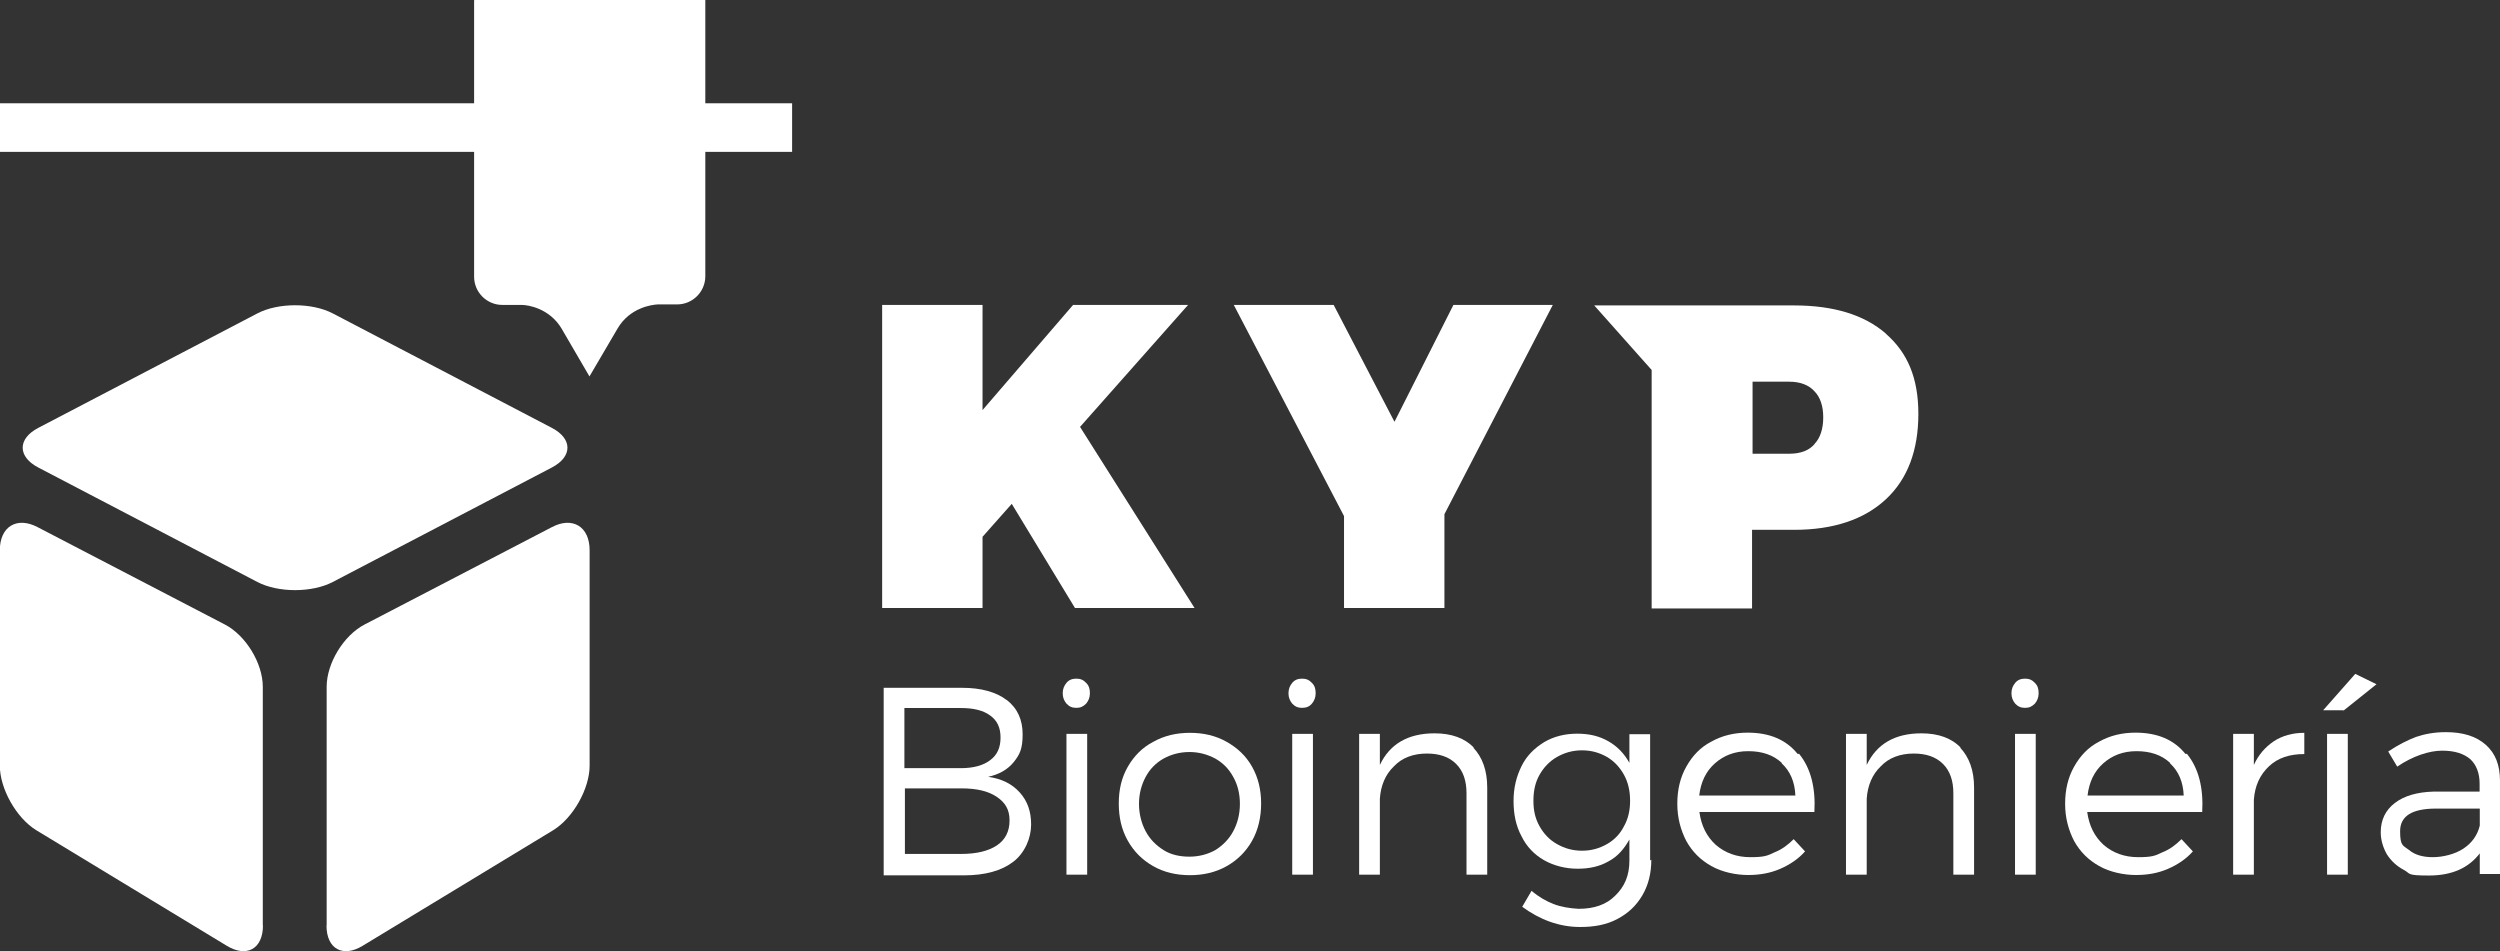 <?xml version="1.0" encoding="UTF-8"?>
<svg id="Capa_2" data-name="Capa 2" xmlns="http://www.w3.org/2000/svg" viewBox="0 0 147.17 56">
  <rect x="0" y="0" width="147.17" height="56" fill="#333333" stroke="none"/>
  <defs>
    <style>
      .cls-1 {
        fill: #fff;
      }
    </style>
  </defs>
  <g id="Capa_3" data-name="Capa 3">
    <g id="Capa_1-2" data-name="Capa 1">
      <g>
        <g>
          <g>
            <path class="cls-1" d="M19.22,54.48c0,1.39.97,1.91,2.14,1.19l11.21-6.8c1.17-.72,2.14-2.44,2.14-3.8v-12.68c0-1.39-1-2-2.22-1.36l-11.04,5.74c-1.22.64-2.22,2.27-2.22,3.66v14.04Z"/>
            <path class="cls-1" d="M15.48,54.48c0,1.39-.97,1.91-2.14,1.19l-11.21-6.8c-1.17-.72-2.14-2.44-2.14-3.8v-12.68c0-1.39,1-2,2.22-1.36l11.04,5.74c1.22.64,2.22,2.27,2.22,3.66v14.04Z"/>
            <path class="cls-1" d="M19.59,18.45c-1.22-.64-3.22-.64-4.44,0l-12.9,6.74c-1.22.64-1.22,1.69,0,2.33l12.9,6.74c1.22.64,3.22.64,4.44,0l12.9-6.74c1.22-.64,1.22-1.69,0-2.33,0,0-12.9-6.74-12.9-6.74Z"/>
          </g>
          <rect class="cls-1" y="6.08" width="46.63" height="2.86"/>
          <path class="cls-1" d="M27.91.03v16.26c0,.92.75,1.66,1.66,1.66h1.14c.36,0,1.64.19,2.36,1.41.03.06.06.11.08.14l1.55,2.66,1.66-2.83c.72-1.22,2-1.39,2.36-1.41h1.14c.92,0,1.66-.75,1.66-1.66V0h-13.59l-.03.03Z"/>
        </g>
        <g>
          <polygon class="cls-1" points="69.94 17.95 63.17 17.95 57.84 24.14 57.84 17.95 51.93 17.95 51.93 35.79 57.84 35.79 57.84 31.6 59.56 29.66 63.28 35.79 70.32 35.79 63.58 25.13 69.94 17.95"/>
          <polygon class="cls-1" points="82.09 24.83 78.51 17.95 72.63 17.95 79.12 30.38 79.12 35.79 85.03 35.79 85.03 30.27 91.41 17.95 85.56 17.95 82.09 24.83"/>
          <path class="cls-1" d="M111.02,19.64c-1.28-1.11-3.08-1.66-5.41-1.66h-11.76l3.38,3.8v14.04h5.91v-4.63h2.47c2.33,0,4.13-.61,5.41-1.8s1.91-2.89,1.91-5.02-.64-3.61-1.91-4.72ZM106.83,26.13c-.33.39-.83.58-1.5.58h-2.16v-4.24h2.16c.64,0,1.14.19,1.47.55.36.36.53.89.53,1.55s-.17,1.22-.53,1.58l.03-.03Z"/>
        </g>
        <g>
          <path class="cls-1" d="M59.26,41.2c.64.5.94,1.17.94,2.03s-.17,1.19-.53,1.64c-.36.44-.86.72-1.5.86.8.11,1.41.42,1.86.92s.67,1.11.67,1.89-.36,1.66-1.05,2.19-1.66.8-2.91.8h-4.72v-11.04h4.63c1.11,0,2,.25,2.61.72h0ZM53.24,45.22h3.33c.75,0,1.33-.17,1.72-.47.42-.31.61-.75.61-1.33s-.19-1-.61-1.3c-.42-.31-1-.44-1.72-.44h-3.33v3.55ZM53.24,50.27h3.33c.92,0,1.61-.17,2.11-.5s.75-.83.75-1.47-.25-1.05-.75-1.39-1.19-.5-2.08-.5h-3.33v3.86h-.03Z"/>
          <path class="cls-1" d="M63.94,40.2c.17.17.22.36.22.61s-.08.44-.22.61c-.17.17-.33.25-.58.25s-.42-.08-.58-.25c-.14-.17-.22-.36-.22-.61s.08-.44.22-.61c.14-.17.33-.25.58-.25s.42.08.58.25ZM62.78,51.49v-8.29h1.22v8.29h-1.22Z"/>
          <path class="cls-1" d="M72.21,43.67c.64.36,1.14.83,1.5,1.47s.53,1.36.53,2.16-.17,1.55-.53,2.19c-.36.64-.86,1.14-1.5,1.5-.64.36-1.36.53-2.16.53s-1.53-.17-2.16-.53c-.64-.36-1.14-.86-1.5-1.5-.36-.64-.53-1.36-.53-2.19s.17-1.53.53-2.16.86-1.14,1.5-1.47c.64-.36,1.36-.53,2.16-.53s1.53.17,2.16.53ZM68.49,44.66c-.44.25-.8.61-1.05,1.08s-.39,1-.39,1.58.14,1.14.39,1.61.61.83,1.05,1.11c.44.28.97.39,1.53.39s1.08-.14,1.53-.39c.44-.28.8-.64,1.05-1.11s.39-1,.39-1.61-.14-1.14-.39-1.58c-.25-.47-.61-.83-1.05-1.08-.47-.25-.97-.39-1.53-.39s-1.08.14-1.53.39Z"/>
          <path class="cls-1" d="M77.23,40.2c.17.17.22.36.22.61s-.08.44-.22.61-.33.25-.58.25-.42-.08-.58-.25c-.14-.17-.22-.36-.22-.61s.08-.44.22-.61c.14-.17.33-.25.58-.25s.42.08.58.25ZM76.07,51.49v-8.29h1.22v8.29h-1.22Z"/>
          <path class="cls-1" d="M86.72,44c.55.58.83,1.36.83,2.36v5.13h-1.22v-4.8c0-.72-.19-1.3-.61-1.72s-1-.61-1.72-.61c-.8,0-1.47.25-1.94.75-.5.47-.78,1.14-.83,1.91v4.47h-1.22v-8.29h1.22v1.83c.58-1.22,1.64-1.86,3.22-1.86,1,0,1.78.28,2.33.86l-.06-.03Z"/>
          <path class="cls-1" d="M97.21,50.6c0,.8-.17,1.5-.53,2.11-.36.61-.83,1.05-1.47,1.39s-1.36.47-2.19.47c-1.22,0-2.36-.42-3.41-1.19l.55-.94c.42.36.86.61,1.3.78s.94.25,1.47.28c.92,0,1.64-.25,2.16-.78.55-.53.83-1.19.83-2.05v-1.25c-.31.55-.69,1-1.22,1.28-.53.31-1.14.44-1.83.44s-1.39-.17-1.97-.5-1.03-.8-1.33-1.41c-.33-.61-.47-1.3-.47-2.08s.17-1.44.47-2.05.75-1.05,1.33-1.41c.55-.33,1.22-.5,1.94-.5s1.3.14,1.83.44.94.72,1.25,1.28v-1.69h1.22v7.43l.06-.03ZM94.6,49.69c.44-.25.78-.61,1-1.05.25-.44.36-.94.36-1.5s-.11-1.08-.36-1.53-.58-.8-1-1.05c-.44-.25-.92-.39-1.47-.39s-1.03.14-1.47.39c-.44.25-.78.61-1.03,1.05-.25.44-.36.94-.36,1.53s.11,1.05.36,1.5c.25.44.58.8,1.03,1.05.44.25.92.39,1.47.39s1.03-.14,1.47-.39Z"/>
          <path class="cls-1" d="M105.92,44.39c.67.83.97,1.97.89,3.41h-6.77c.11.8.42,1.44.97,1.94.55.47,1.22.72,2.03.72s1-.08,1.41-.28c.44-.17.8-.44,1.14-.78l.67.72c-.39.44-.89.78-1.47,1.03-.58.25-1.19.36-1.89.36s-1.53-.17-2.16-.53c-.64-.36-1.11-.83-1.47-1.47-.33-.64-.53-1.36-.53-2.19s.17-1.55.53-2.19c.36-.64.83-1.14,1.47-1.47.64-.36,1.36-.53,2.14-.53,1.3,0,2.27.42,2.94,1.25h.11ZM104.89,44.91c-.5-.47-1.17-.69-1.97-.69s-1.44.25-1.97.72c-.53.47-.83,1.11-.92,1.89h5.66c-.03-.8-.31-1.44-.8-1.89v-.03Z"/>
          <path class="cls-1" d="M115.38,44c.55.58.83,1.36.83,2.36v5.13h-1.22v-4.8c0-.72-.19-1.3-.61-1.72s-1-.61-1.72-.61c-.8,0-1.47.25-1.94.75-.5.47-.78,1.14-.83,1.91v4.47h-1.22v-8.29h1.22v1.83c.58-1.22,1.64-1.86,3.22-1.86,1,0,1.78.28,2.33.86l-.06-.03Z"/>
          <path class="cls-1" d="M119.79,40.2c.17.17.22.36.22.61s-.08.44-.22.61c-.17.17-.33.25-.58.25s-.42-.08-.58-.25c-.14-.17-.22-.36-.22-.61s.08-.44.22-.61c.14-.17.33-.25.58-.25s.42.08.58.25ZM118.62,51.49v-8.29h1.22v8.29h-1.22Z"/>
          <path class="cls-1" d="M128.75,44.39c.67.83.97,1.97.89,3.41h-6.77c.11.8.42,1.44.97,1.94.55.47,1.22.72,2.03.72s1-.08,1.41-.28c.44-.17.8-.44,1.14-.78l.67.72c-.39.44-.89.78-1.47,1.03-.58.25-1.19.36-1.89.36s-1.53-.17-2.16-.53c-.64-.36-1.11-.83-1.47-1.47-.33-.64-.53-1.36-.53-2.19s.17-1.55.53-2.19c.36-.64.83-1.14,1.47-1.47.64-.36,1.36-.53,2.14-.53,1.3,0,2.27.42,2.94,1.25h.11ZM127.75,44.91c-.5-.47-1.17-.69-1.97-.69s-1.44.25-1.97.72c-.53.47-.83,1.11-.92,1.89h5.66c-.03-.8-.31-1.44-.8-1.89v-.03Z"/>
          <path class="cls-1" d="M133.85,43.64c.5-.33,1.11-.5,1.8-.5v1.25c-.86,0-1.55.22-2.08.72-.53.5-.83,1.14-.89,1.97v4.41h-1.22v-8.29h1.22v1.83c.28-.61.67-1.05,1.17-1.39h0Z"/>
          <path class="cls-1" d="M137.93,41.81h-1.17l1.89-2.14,1.25.61-1.94,1.55-.03-.03ZM136.99,51.49v-8.29h1.22v8.29h-1.22Z"/>
          <path class="cls-1" d="M146,50.21c-.67.89-1.66,1.33-3.02,1.33s-1.05-.11-1.47-.33-.75-.53-1-.92c-.22-.39-.36-.83-.36-1.3,0-.72.28-1.3.83-1.72s1.3-.64,2.27-.67h2.72v-.47c0-.61-.19-1.11-.55-1.44-.39-.33-.92-.5-1.66-.5s-1.72.31-2.64.94l-.53-.89c.58-.39,1.14-.67,1.64-.86.5-.17,1.08-.28,1.75-.28,1.03,0,1.8.25,2.36.75s.83,1.19.83,2.11v5.49h-1.19v-1.28l.03.03ZM145.01,49.96c.5-.33.83-.78.97-1.36v-1h-2.58c-1.41,0-2.11.44-2.11,1.33s.17.83.53,1.11c.33.28.8.42,1.39.42s1.3-.17,1.8-.5h0Z"/>
        </g>
      </g>
    </g>
  </g>
</svg>